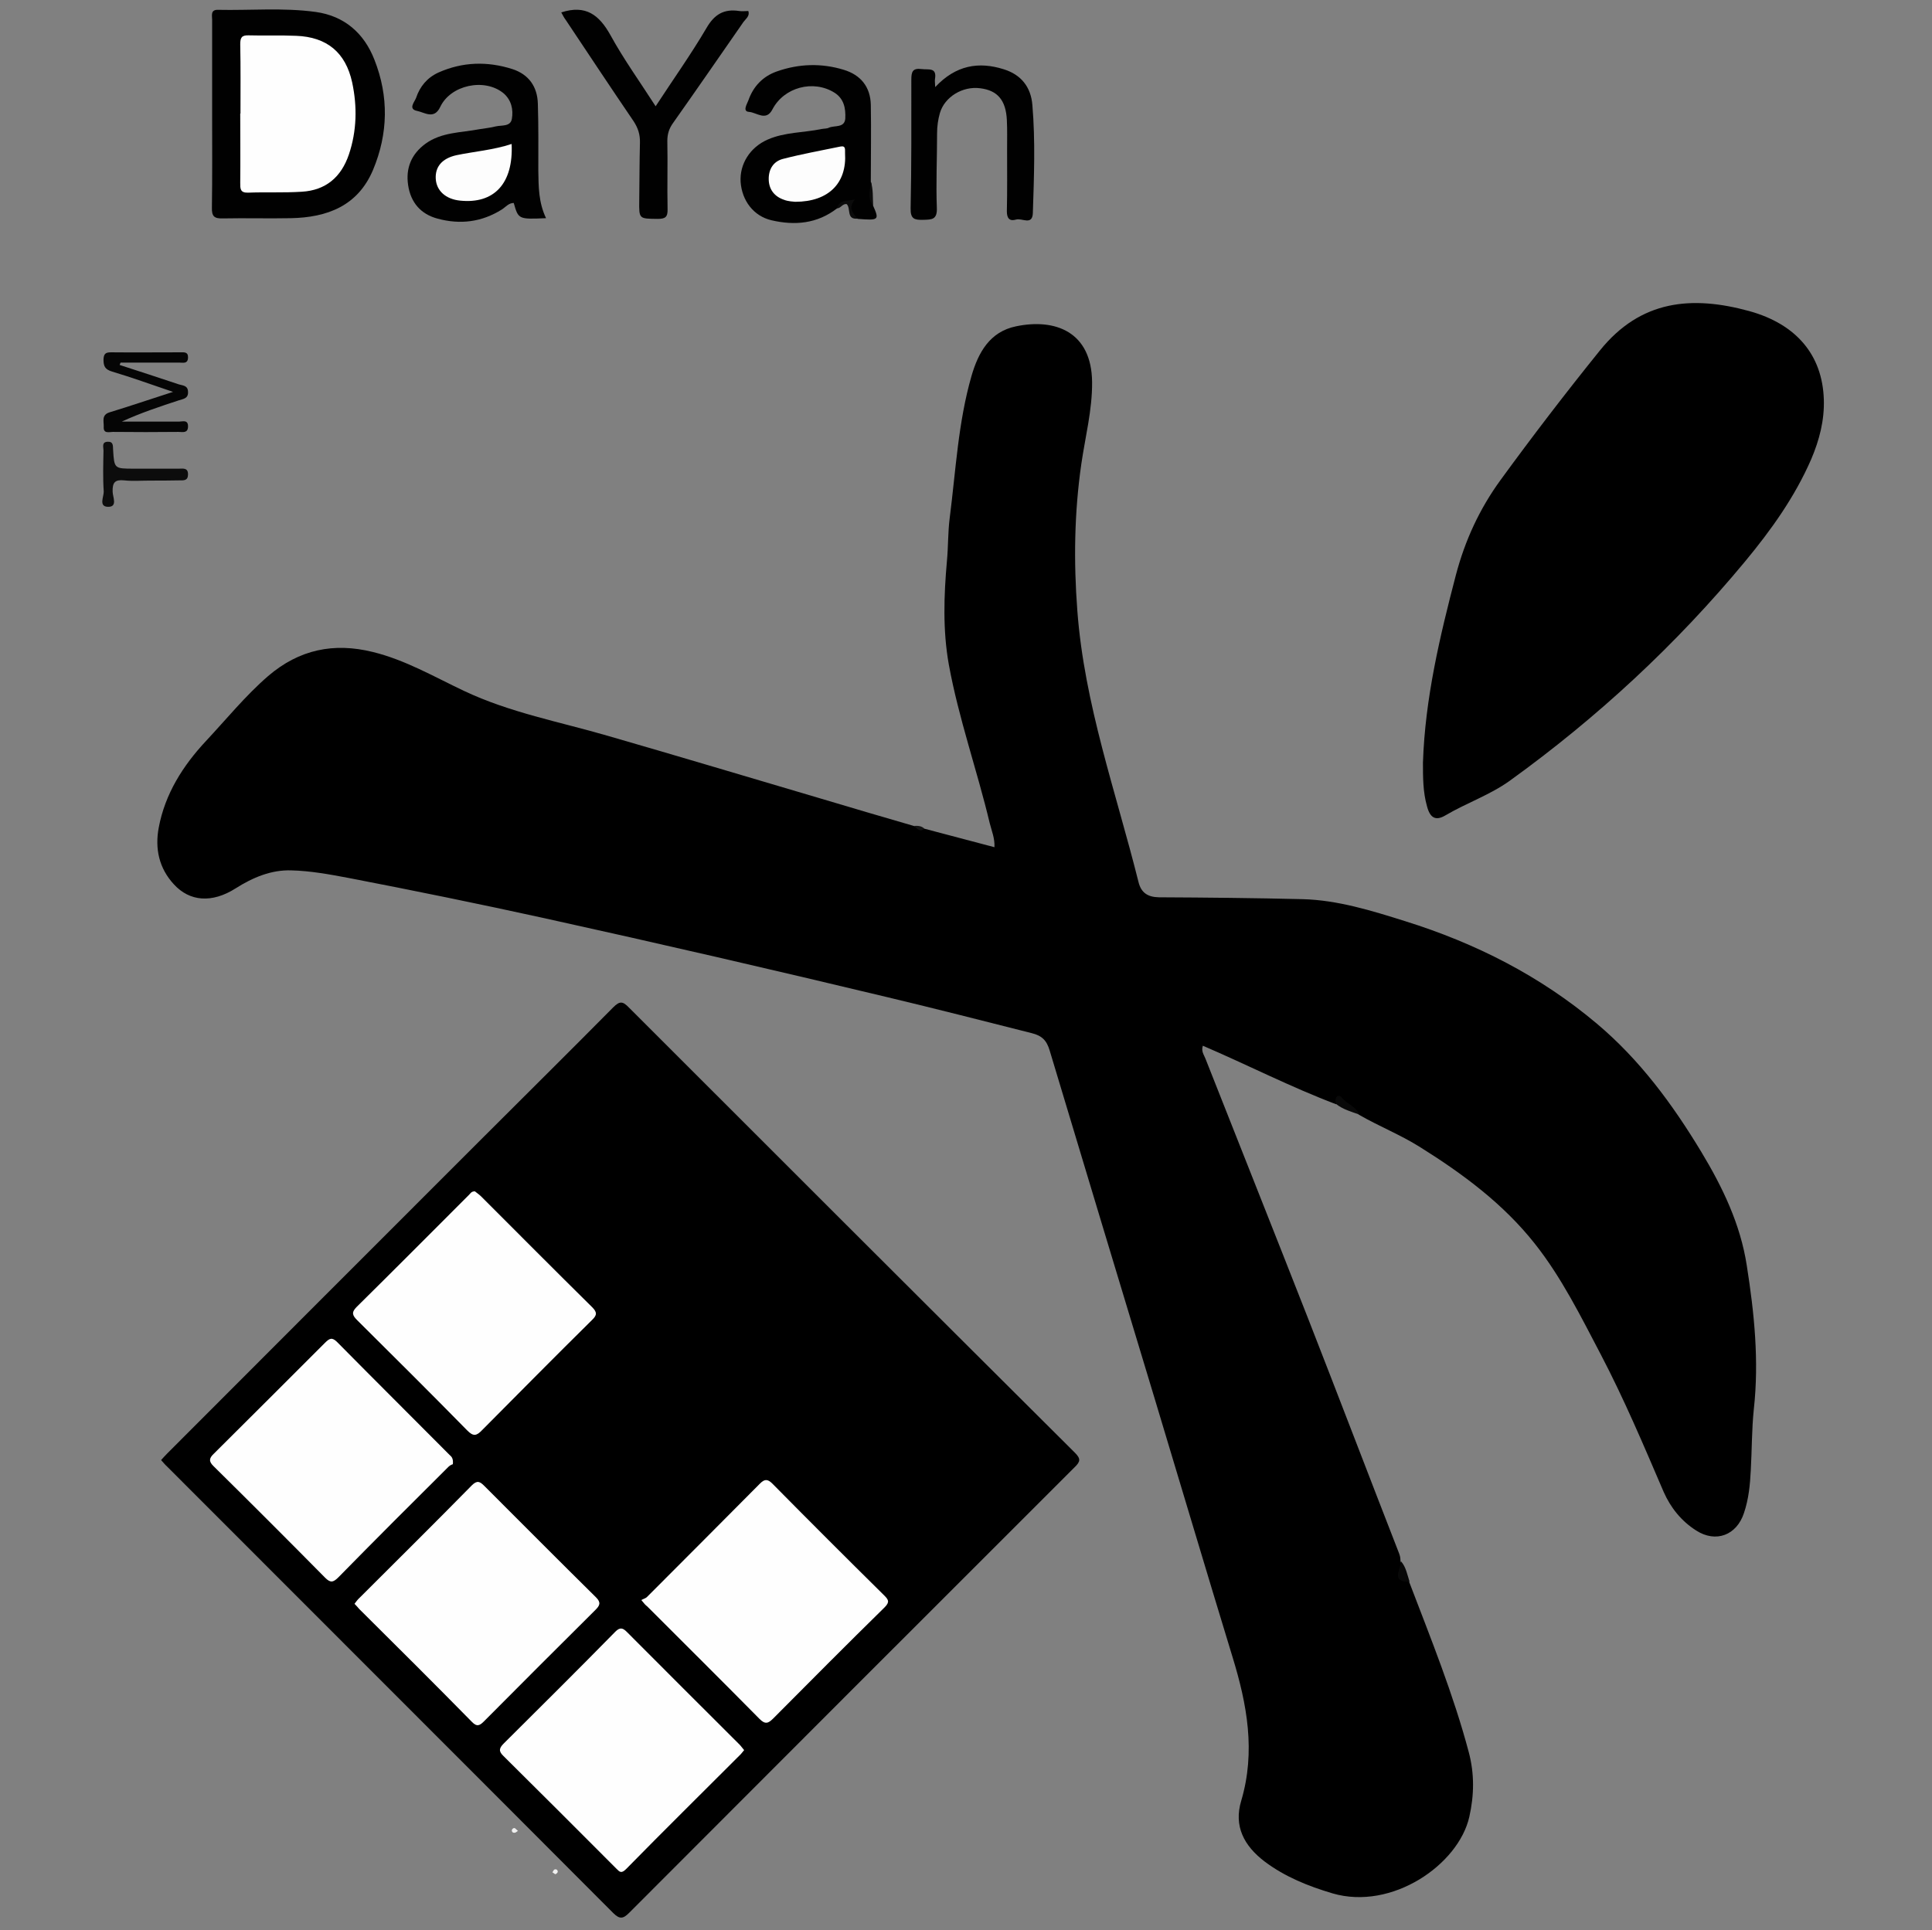 <?xml version="1.0" encoding="utf-8"?>
<!-- Generator: Adobe Illustrator 22.0.0, SVG Export Plug-In . SVG Version: 6.00 Build 0)  -->
<svg version="1.1" id="Calque_1" xmlns="http://www.w3.org/2000/svg" xmlns:xlink="http://www.w3.org/1999/xlink" x="0px" y="0px"
	 viewBox="0 0 825.1 824.6" style="enable-background:new 0 0 825.1 824.6;" xml:space="preserve">
<rect x="0" y="0" width="825.1" height="824.6" fill="#808080" stroke="none"/>
<style type="text/css">
	.st0{fill:#010101;}
	.st1{fill:#050505;}
	.st2{fill:#0C0C0C;}
	.st3{fill:#090909;}
	.st4{fill:#080808;}
	.st5{fill:#0B0B0B;}
	.st6{fill:#F0F0F0;}
	.st7{fill:#F1F1F1;}
	.st8{fill:#121212;}
	.st9{fill:#FEFEFE;}
	.st10{fill:#FDFDFD;}
</style>
<g>
	<path d="M394.8,354c9.8,2.6,19.6,5.2,29.9,7.9c0.2-3.8-1.2-7-2-10.2c-5.4-22.7-13.3-44.8-17.5-67.9c-2.6-14.6-2.1-29.4-0.8-44.1
		c0.6-6.2,0.4-12.3,1.2-18.5c2.6-20.3,3.6-40.8,9.3-60.6c2.9-10,7.8-18.9,19-21.2c16.7-3.5,32.3,2.3,32.5,23.8
		c0.1,11.9-2.9,23.3-4.6,35c-3,20.8-3.3,41.7-1.7,62.7c3,40,16.5,77.4,26.1,115.8c1.1,4.6,3.9,6.5,8.7,6.6c20.5,0.1,41,0.3,61.5,0.8
		c14.9,0.4,29.4,4.9,43.7,9.4c30.1,9.4,57.7,23.4,81.9,43.8c18.3,15.4,32.3,34.4,44.6,54.8c9.1,15.1,16.7,30.9,19.4,48.5
		c3.2,20.3,5.3,40.7,3,61.4c-0.9,8.7-0.8,17.5-1.3,26.2c-0.3,6.1-0.9,12.2-2.9,18.1c-3.1,9.5-12,12.9-20.4,7.5
		c-6.3-4-10.9-9.7-13.9-16.5c-8.5-19.8-16.9-39.7-26.9-58.8c-8.5-16.2-16.7-32.8-28.1-47.2c-13.5-17.1-30.8-29.9-49.2-41.4
		c-8.3-5.2-17.4-8.8-25.9-13.7c-2.1-2.3-5.4-2.8-7.5-5.2c-0.8-0.9-1.6,0.2-2.3,0.7c-19.3-7.3-37.8-16.8-56.9-25
		c-0.8,2.4,0.5,3.9,1.1,5.5c14.6,37,29.3,73.9,43.8,110.9c13.1,33.5,25.9,67.1,39,100.7c0.4,1.1,0.5,2.1,0.5,3.1
		c1.3,2.9-1,7.3,3.7,8.8c9.2,24.1,18.9,48,25.5,72.9c2.4,9.1,2.3,18.2,0.2,27.5c-4.6,20.4-33,40.1-58.4,32.7
		c-10.4-3.1-20.2-7-29-13.6c-8.8-6.7-13.3-15.1-10-26c6.2-21,2.5-41.1-3.7-61.3c-11.3-37-22.3-74.1-33.5-111.2
		c-14.9-49.3-29.8-98.6-44.6-147.9c-1.3-4.4-3.3-6.4-7.8-7.5c-20.5-5.2-40.9-10.4-61.4-15.3c-48.8-11.7-97.7-23-146.7-33.8
		c-27.8-6.1-55.7-11.8-83.7-17.2c-8-1.5-16.1-3-24.2-3.2c-8.6-0.3-16.5,3-23.9,7.7c-10.1,6.4-19.6,5.6-26.3-1.7
		c-6.4-6.9-8.2-15.3-6.5-24.3c2.7-14.4,10.3-26.4,20.2-37c8.7-9.3,16.8-19.3,26.5-27.7c13.3-11.4,28.1-14.4,44.7-10.3
		c13.9,3.4,26.2,10.6,38.9,16.6c19.6,9.3,40.8,13.2,61.4,19.2c30.5,8.8,60.8,17.9,91.3,26.9c13.1,3.9,26.2,7.8,39.4,11.6
		C391.9,353.3,393.2,354.4,394.8,354z"/>
	<path d="M68.8,623.7c1-1.1,1.8-2,2.7-2.9c44.6-44.7,89.3-89.4,133.9-134c18.8-18.8,37.8-37.6,56.5-56.5c2.8-2.8,4.1-2.6,6.7,0.1
		C332,493.8,395.4,557.2,459,620.5c2.6,2.6,2.5,3.8-0.1,6.3C395.4,690.2,332,753.7,268.7,817.1c-2.5,2.5-4,2.9-6.8,0.1
		c-63.4-63.6-127-127.1-190.5-190.7C70.5,625.7,69.7,624.7,68.8,623.7z"/>
	<path d="M607.7,325.8c0.9-27.4,7.2-53.9,14.1-80.3c3.9-14.7,10-28,19-40.4c13.7-18.8,27.8-37.2,42.4-55.3
		c17.5-21.8,39.5-23.6,63.9-16.9c20.2,5.6,31.2,18.9,31.8,37.7c0.3,8.9-1.9,17.4-5.4,25.6c-7,16.1-17.1,30.2-28.2,43.6
		c-29.5,35.6-63.1,66.7-100.5,93.7c-8.5,6.1-18.5,9.5-27.5,14.8c-4.2,2.5-6.6,1.1-7.9-4C607.7,338.3,607.7,332,607.7,325.8z"/>
	<path class="st0" d="M90.6,48.6c0-13.4,0-26.7,0-40.1c0-1.8-0.8-4.4,2.5-4.3c13.9,0.3,27.8-1,41.7,0.9c12.3,1.7,20.7,9.1,25.1,20.4
		c6.2,15.7,5.9,31.6-0.6,47.1c-6.5,15.4-19.6,20.3-35.1,20.6c-9.7,0.2-19.4-0.1-29.1,0.1c-3.6,0.1-4.7-0.9-4.6-4.6
		C90.7,75.3,90.6,61.9,90.6,48.6z"/>
	<path class="st0" d="M233.2,93.2c-11.8,0.5-11.8,0.5-13.8-6.5c-2.2,0-3.5,1.8-5.1,2.8c-8.6,5.4-17.8,6.5-27.4,3.9
		c-7.2-1.9-11.5-6.9-12.6-14.3c-1.1-7.3,1.4-13.3,7.4-17.7c6.9-5,15.2-4.7,23-6.2c2.3-0.4,4.7-0.6,7-1.2c2.5-0.6,6.3,0.2,6.9-3.2
		c0.7-4-0.2-8.1-3.6-11c-8.1-6.6-22.6-3.5-27,5.9c-2.6,5.5-6.7,2.3-9.8,1.7c-4.1-0.8-1.1-3.9-0.5-5.6c1.6-4.8,4.7-8.6,9.5-10.8
		c10.3-4.6,20.9-4.9,31.6-1.5c7.1,2.3,10.7,7.6,10.9,14.8c0.3,9.5,0.2,19,0.2,28.6C230,79.8,230,86.5,233.2,93.2z"/>
	<path class="st0" d="M372.9,87.9c2.7,6.1,2.4,6.3-6.6,5.6c-1.4-0.7-2.5-1.4-3.1-3.3c-1.4-4.7-1.6-4.6-5.7-1.2
		c-8.5,6.6-18.1,7.4-28,5.1c-7.7-1.8-12.6-8.4-13.2-16.3c-0.5-7.7,4-14.9,11.6-18.2c7.3-3.2,15.4-2.9,23-4.5
		c1.1-0.2,2.3-0.1,3.2-0.6c2.5-1,6.6,0.2,6.9-3.9c0.2-4.2-0.5-8.4-4.6-11c-9.1-5.7-21.6-2.3-26.5,7.1c-2.7,5.3-6.8,1.3-10,1.1
		c-2.9-0.2-0.9-3.3-0.3-4.9c2.1-6,6.2-10.3,12.2-12.4c9.4-3.3,19-3.6,28.5-0.7c7.3,2.2,11.4,7.3,11.6,14.9c0.2,10.9,0,21.9,0,32.9
		C373,80.9,371.2,84.6,372.9,87.9z"/>
	<path class="st0" d="M239.7,5.3c10.5-3.4,16.2,1.1,21,9.7c5.7,10.4,12.7,20.1,19.3,30.4c7.3-11.2,15-22,21.7-33.4
		c3.4-5.9,7.5-8.3,14-7.3c1.2,0.2,2.5,0,3.9,0c0.7,2.2-1.1,3.3-2.1,4.7c-10,14.4-20,28.9-30.1,43.2c-1.7,2.4-2.4,4.7-2.4,7.6
		c0.2,9.7-0.1,19.4,0.1,29.1c0.1,3.5-1,4.2-4.3,4.2c-7.9-0.1-7.9,0.1-7.8-7.8c0.1-8.2,0.1-16.5,0.3-24.7c0.1-3.5-0.8-6.3-2.7-9.2
		c-9.8-14.4-19.4-28.9-29-43.3C240.9,7.6,240.3,6.4,239.7,5.3z"/>
	<path class="st0" d="M399.4,37.2c8.8-9.4,18.6-11,29.3-7.6c7.4,2.3,11.6,7.6,12.2,15.3c1.3,15.4,0.7,30.7,0.2,46.1
		c-0.2,5.5-4.7,2-7.2,2.8c-2.7,0.8-3.9-0.5-3.9-3.5c0.2-8.8,0.1-17.6,0.1-26.4c0-4.2,0.1-8.4-0.1-12.6c-0.4-8.5-4-12.7-11.4-13.6
		c-7.5-1-15.2,3.7-17.2,10.6c-0.8,2.8-1.2,5.7-1.2,8.7c0,10.6-0.5,21.3-0.1,31.8c0.2,5.1-2.2,5-5.8,5.1c-3.7,0.1-5.5-0.3-5.4-4.9
		c0.4-18.3,0.3-36.6,0.3-54.9c0-3.4,0.5-5.1,4.4-4.6c2.9,0.4,6.6-0.9,5.7,4.3C399.2,34.5,399.3,35.2,399.4,37.2z"/>
	<path class="st1" d="M51.1,155.9c8.4,2.7,16.9,5.5,25.3,8.3c1.6,0.5,3.8,0.4,3.9,3.1c0.2,3-2.1,3.1-3.9,3.7
		c-8.2,2.7-16.4,5.4-24.4,9.1c8.1,0,16.2,0,24.4,0c1.6,0,4-1,3.9,2.2c-0.1,2.9-2.4,2.2-4.1,2.2c-9.3,0.1-18.7,0.1-28,0
		c-1.6,0-4.1,0.9-3.9-2.2c0.1-2.3-1.1-5.1,2.6-6.2c8.6-2.6,17-5.5,27-8.7c-9.5-3.2-17.7-6.2-26.1-8.7c-2.9-0.9-3.6-2.2-3.6-5.1
		c0.1-2.5,0.9-3.1,3.2-3.1c9.9,0.1,19.8,0,29.6,0c1.6,0,3.4-0.3,3.3,2.3c-0.1,2.7-2.1,2.1-3.6,2.1c-8.4,0-16.8,0-25.2,0
		C51.3,155.3,51.2,155.6,51.1,155.9z"/>
	<path class="st2" d="M63.9,205.3c-3.7,0-7.3,0.3-10.9-0.1c-3.9-0.4-5,0.9-4.9,4.8c0,2.2,2.3,6.6-2,6.5c-4.1-0.1-1.7-4.4-1.8-6.6
		c-0.4-5.8-0.2-11.7-0.1-17.5c0-1.4-0.9-3.6,1.8-3.7c2.5-0.1,2.2,1.8,2.3,3.4c0.5,8.1,0.5,8.1,8.9,8.1c6.4,0,12.8,0,19.2,0
		c1.7,0,3.9-0.5,3.9,2.4c0,2.8-1.8,2.6-3.7,2.6C72.3,205.3,68.1,205.3,63.9,205.3z"/>
	<path class="st3" d="M570.6,471.6c-0.9-2.7,0.9-4.7,2.5-2.7c2.2,2.8,6,3.7,7.4,7.2C577.1,474.9,573.5,473.9,570.6,471.6z"/>
	<path class="st4" d="M602,675.7c-8.3,0.1-3.7-5.3-3.7-8.8C600.5,669.4,601,672.7,602,675.7z"/>
	<path class="st5" d="M357.5,89c1-3.9,4.3-3,7.6-3.8c-3,3.7-0.9,5.9,1.2,8.2c-5,0.5-2.8-4.3-4.7-6.2C359.8,86.9,359.1,89,357.5,89z"
		/>
	<path class="st5" d="M372.9,87.9c-2.6-3.2-1.1-6.9-1-10.4C373,80.9,372.7,84.5,372.9,87.9z"/>
	<path class="st6" d="M221.2,782.1c-0.6,0.4-1,0.8-1.4,0.8c-0.8,0.1-1.3-0.4-1.2-1.2c0.1-0.4,0.7-0.9,1.1-0.8
		C220.1,780.9,220.4,781.5,221.2,782.1z"/>
	<path class="st7" d="M235.9,799.8c0.4-0.5,0.6-1.1,0.9-1.2c0.8-0.3,1.4,0.2,1.4,1c0,0.3-0.6,0.9-1,1
		C236.9,800.6,236.5,800.1,235.9,799.8z"/>
	<path class="st8" d="M394.8,354c-2,1.6-3.1,0-4.4-1.2C392,352.7,393.6,352.8,394.8,354z"/>
	<path class="st9" d="M273.9,683.5c0.8-0.5,1.8-0.7,2.4-1.3c16.1-16.1,32.2-32.3,48.3-48.5c2-2,3.3-1.9,5.3,0.1
		c15.8,16,31.7,31.9,47.7,47.7c1.8,1.8,2.5,2.8,0.2,5.1c-16,15.7-31.8,31.6-47.6,47.5c-2.1,2.1-3.4,2.6-5.8,0.2
		c-15.9-16.1-32-32.1-48-48.1C275.7,685.7,275.1,685,273.9,683.5z"/>
	<path class="st9" d="M151.4,685.1c0.7-0.9,1.3-1.8,2.1-2.5c16-16,32.1-31.9,48-48.1c2.3-2.3,3.5-1.6,5.3,0.2
		c15.9,15.9,31.8,31.9,47.8,47.7c2.2,2.2,1.5,3.5-0.3,5.3c-15.9,15.8-31.8,31.7-47.6,47.6c-1.8,1.8-3,2.5-5.2,0.2
		c-15.9-16.2-32-32.2-48.1-48.2C152.8,686.6,152.2,685.9,151.4,685.1z"/>
	<path class="st9" d="M193.4,625.5c0.1-0.1-1.1,0.3-1.8,1c-15.8,15.7-31.5,31.4-47.1,47.3c-2.2,2.2-3.4,2.4-5.6,0.2
		c-15.8-16-31.7-31.9-47.7-47.7c-2.2-2.1-1.8-3.5,0.1-5.3c15.9-15.8,31.7-31.6,47.5-47.4c1.9-1.9,3-2.5,5.2-0.3
		c15.9,16.1,32,32.1,48,48.2C192.6,622.1,193.7,622.7,193.4,625.5z"/>
	<path class="st9" d="M317.8,747.6c-0.7,0.8-1.3,1.7-2.1,2.4c-16.1,16.1-32.3,32.1-48.3,48.4c-2.1,2.1-2.8,1.2-4.2-0.2
		c-16-16.1-32.1-32.1-48.2-48.1c-2.2-2.1-1.8-3.4,0.2-5.4c15.9-15.8,31.9-31.7,47.6-47.7c2-2,3.2-1.6,4.9,0.1
		c16,16.1,32.1,32.1,48.2,48.2C316.5,745.9,317,746.7,317.8,747.6z"/>
	<path class="st9" d="M202.8,508.9c0.7,0.6,1.8,1.3,2.7,2.2c15.8,15.8,31.5,31.6,47.4,47.3c2.3,2.3,2,3.5-0.2,5.6
		c-15.7,15.5-31.2,31.2-46.8,46.9c-2.3,2.4-3.7,2.9-6.4,0.1c-15.5-15.8-31.2-31.4-46.9-47c-2-2-2.7-3.3-0.3-5.7
		c16.1-15.9,32-31.9,48-47.9C200.9,509.8,201.3,508.9,202.8,508.9z"/>
	<path class="st9" d="M102.7,48.5c0-9.9,0.1-19.8-0.1-29.6c0-2.8,0.6-3.9,3.6-3.8c6.8,0.2,13.5-0.1,20.3,0.2
		c13.1,0.5,21.1,7.1,23.9,19.9c2.2,10.3,2,20.7-1.4,30.8c-3.3,9.7-9.9,15.3-20.1,15.9c-7.7,0.5-15.4,0.1-23,0.4
		c-3.4,0.1-3.3-1.8-3.3-4.2c0.1-9.9,0-19.8,0-29.6C102.6,48.5,102.6,48.5,102.7,48.5z"/>
	<path class="st10" d="M218.5,61.5c0.8,16.9-7.5,25.7-22,24.2c-6.1-0.6-10.1-4.2-10.4-9.3c-0.3-5.1,2.6-8.7,8.8-10.1
		C202.6,64.7,210.6,64.1,218.5,61.5z"/>
	<path class="st10" d="M339.6,86.2c-0.7-0.1-2.9-0.1-4.9-0.9c-4-1.4-6.3-4.4-6.4-8.6c-0.1-4.3,1.9-7.7,6-8.8
		c8.1-2.1,16.4-3.6,24.6-5.3c2.5-0.5,1.9,1.5,2,2.8C361.7,78.1,354,86.2,339.6,86.2z"/>
</g>
</svg>
